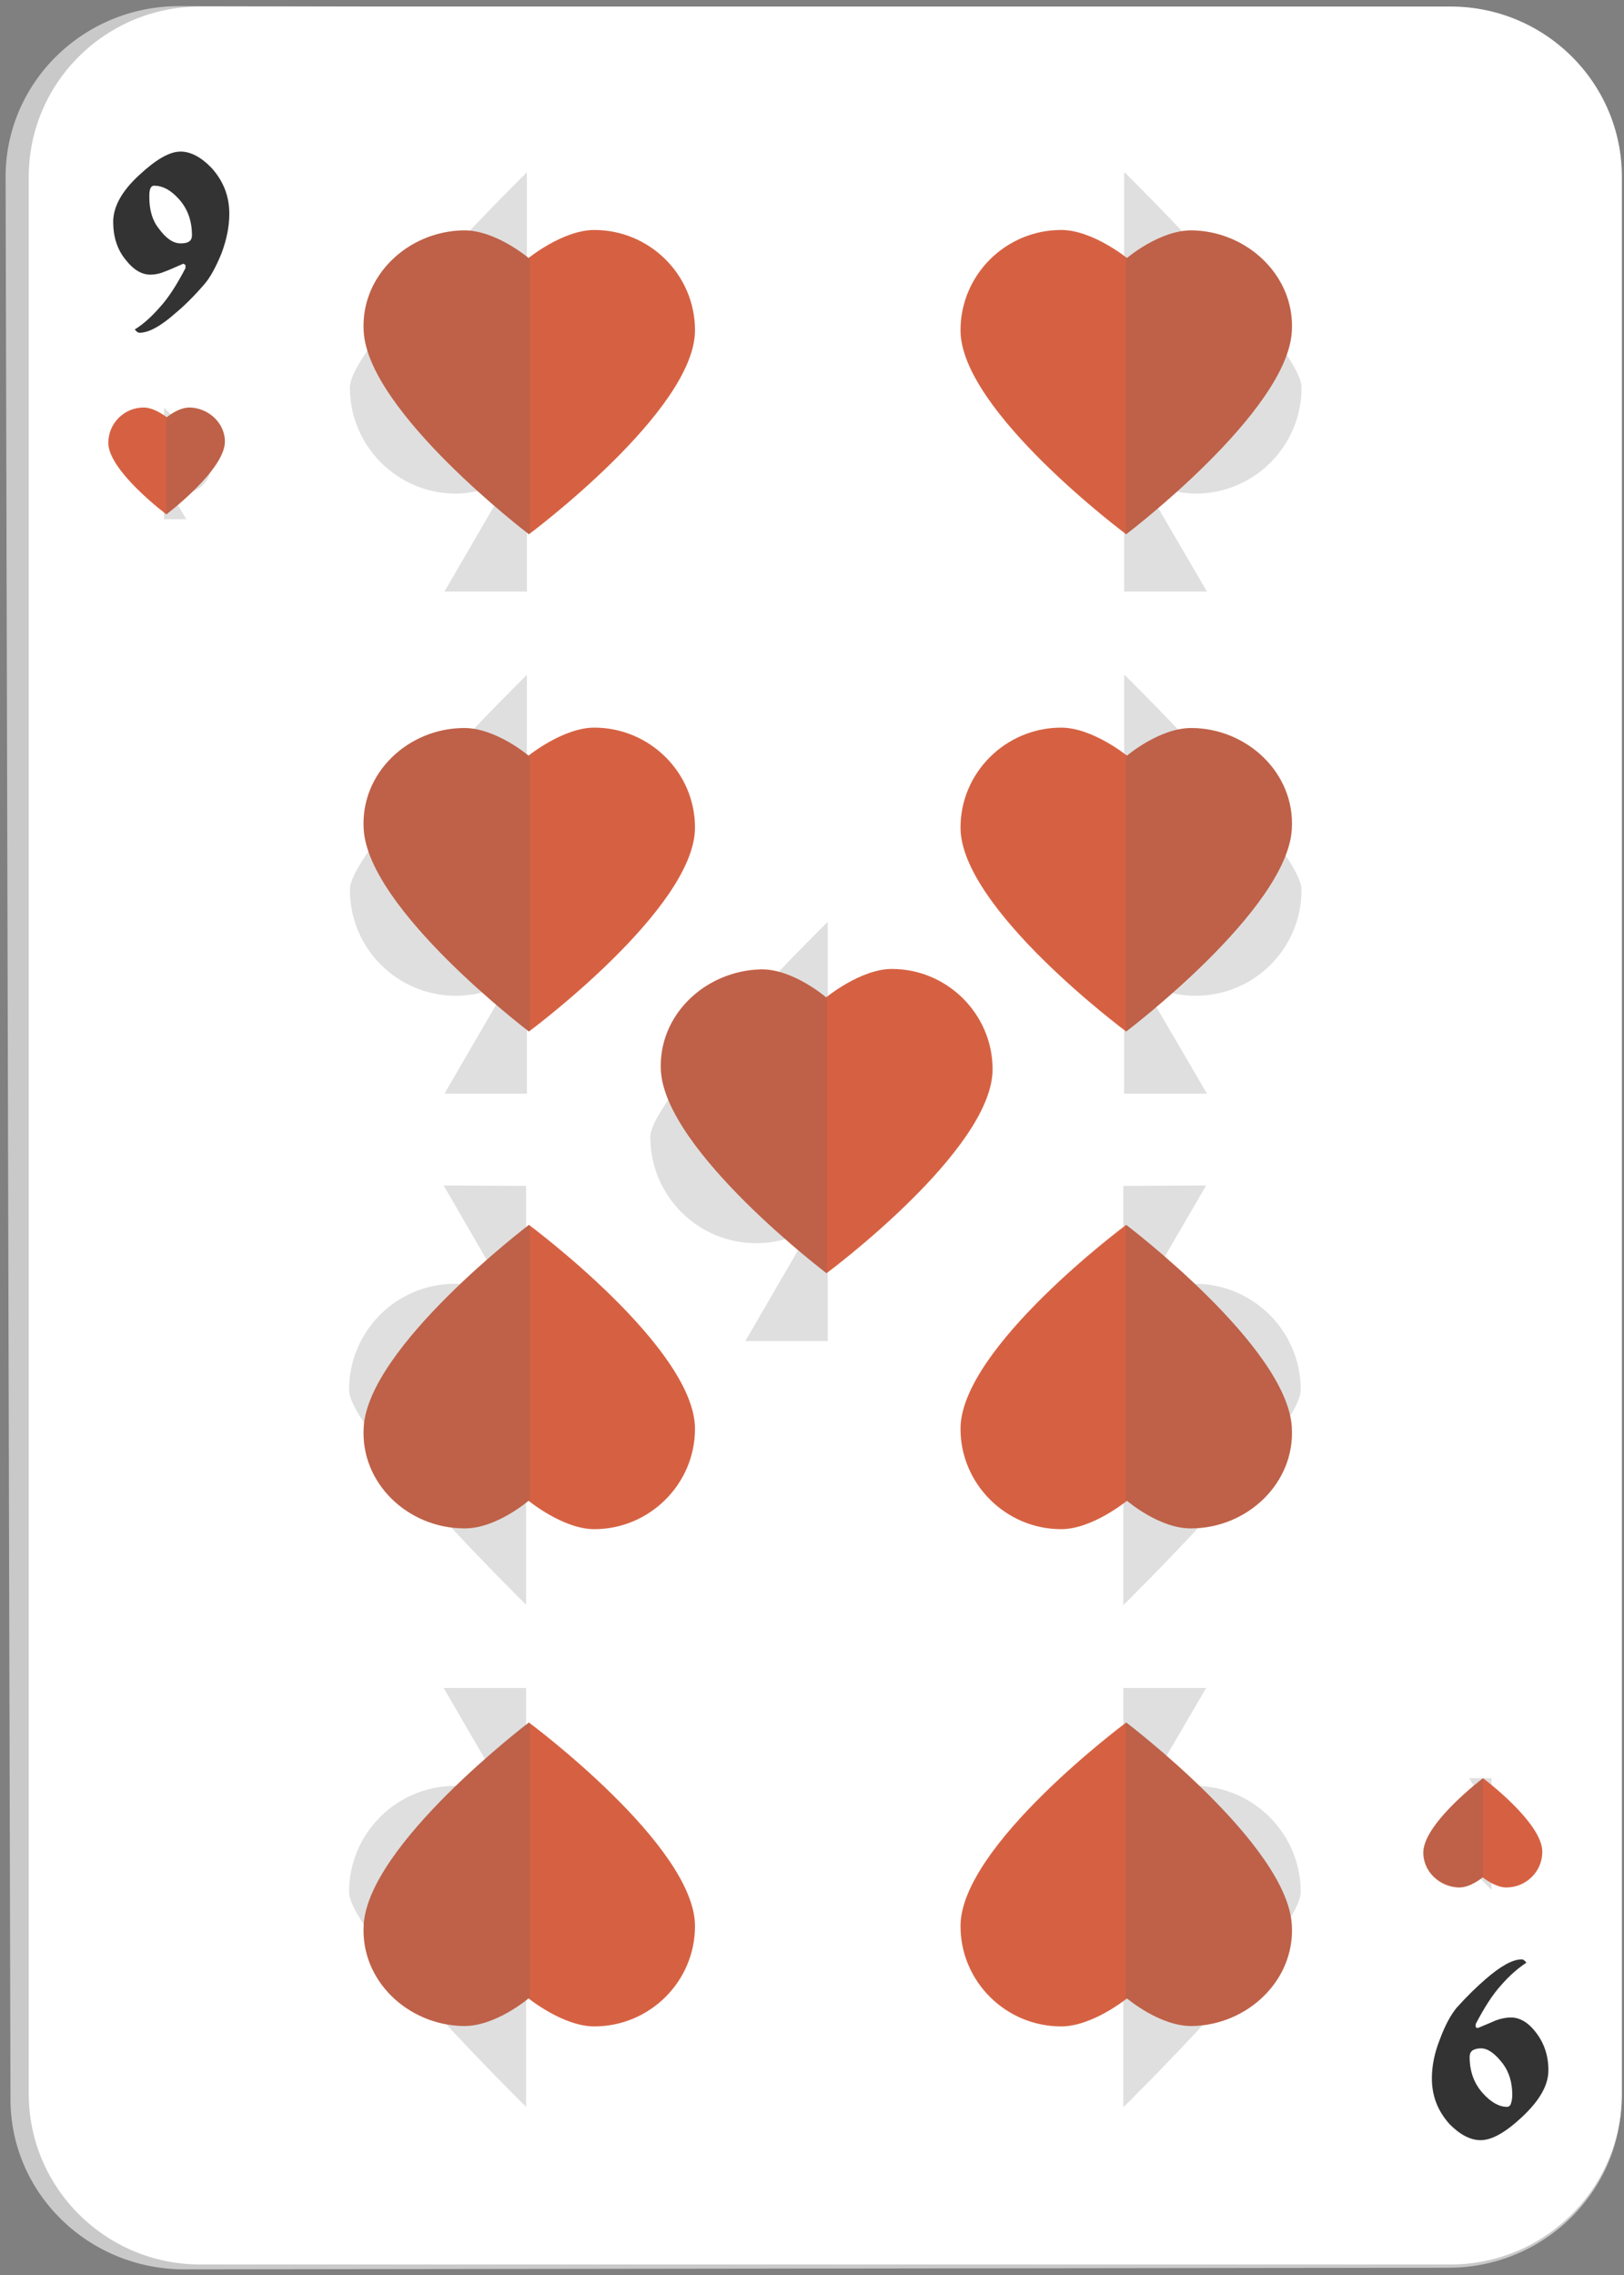 <?xml version="1.0"?>
<svg width="40" height="56" xmlns="http://www.w3.org/2000/svg" xmlns:svg="http://www.w3.org/2000/svg" enable-background="new 0 0 450 450" version="1.1" xml:space="preserve">
 <rect width="100%" height="100%" fill="#808080" stroke="none"/>
 <g class="layer">
  <title>Layer 1</title>
  <g id="svg_2038" transform="translate(-8.714, 0.106) translate(-99.028, -318.805)">
   <g id="svg_2039">
    <g id="svg_2040">
     <g id="svg_2041">
      <path d="m112.28,374.56c-2.36,0 -4.28,-1.87 -4.28,-4.19l-0.12,-47.3c-0.01,-2.33 1.91,-4.22 4.27,-4.22l31.26,0.06c2.35,0 4.27,1.9 4.27,4.22l0,47.2c0,2.31 -1.91,4.19 -4.26,4.19l-31.14,0.04z" fill="#C9C9C9" id="svg_2042"/>
     </g>
     <path d="m112.67,374.44c-2.32,0 -4.22,-1.88 -4.22,-4.2l0,-47.19c0,-2.31 1.89,-4.19 4.22,-4.19l30.8,0c2.33,0 4.22,1.88 4.22,4.19l0,47.19c0,2.32 -1.9,4.2 -4.22,4.2l-30.8,0z" fill="#FFFFFF" id="svg_2043"/>
     <g id="svg_2044">
      <path d="m113.39,323.96c0,0.3 -0.06,0.62 -0.19,0.97c-0.14,0.34 -0.28,0.6 -0.42,0.76c-0.25,0.29 -0.49,0.53 -0.72,0.72c-0.36,0.32 -0.66,0.48 -0.88,0.48c-0.02,0 -0.04,-0.01 -0.06,-0.02c-0.02,-0.02 -0.04,-0.04 -0.06,-0.06c0.21,-0.13 0.41,-0.31 0.62,-0.55c0.22,-0.24 0.42,-0.56 0.63,-0.96l0,-0.08c-0.02,-0.01 -0.04,-0.02 -0.05,-0.03c-0.17,0.07 -0.31,0.14 -0.45,0.19c-0.14,0.06 -0.26,0.08 -0.36,0.08c-0.21,0 -0.41,-0.11 -0.6,-0.35c-0.22,-0.26 -0.32,-0.58 -0.32,-0.95c0,-0.37 0.21,-0.76 0.65,-1.16c0.41,-0.38 0.74,-0.57 1.01,-0.57c0.25,0 0.51,0.14 0.76,0.4c0.29,0.32 0.44,0.69 0.44,1.13zm-0.92,0.53c0,-0.36 -0.11,-0.66 -0.33,-0.9c-0.2,-0.22 -0.4,-0.32 -0.6,-0.32c-0.05,0 -0.08,0.03 -0.1,0.08c-0.02,0.07 -0.02,0.13 -0.02,0.2c0,0.31 0.07,0.57 0.23,0.77c0.18,0.25 0.36,0.37 0.54,0.37c0.08,0 0.14,-0.01 0.18,-0.03c0.07,-0.03 0.1,-0.09 0.1,-0.17z" fill="#333333" id="svg_2045"/>
     </g>
     <g id="svg_2046">
      <path d="m143.01,369.86c0,-0.3 0.06,-0.62 0.2,-0.97c0.13,-0.35 0.27,-0.6 0.41,-0.77c0.26,-0.29 0.5,-0.52 0.72,-0.71c0.37,-0.32 0.66,-0.48 0.88,-0.48c0.03,0 0.04,0.01 0.06,0.02c0.02,0.02 0.04,0.04 0.06,0.06c-0.2,0.13 -0.41,0.31 -0.62,0.55c-0.22,0.24 -0.42,0.56 -0.63,0.96l0,0.08c0.02,0.01 0.04,0.02 0.05,0.02c0.17,-0.07 0.31,-0.13 0.45,-0.19c0.14,-0.05 0.26,-0.07 0.37,-0.07c0.2,0 0.41,0.11 0.59,0.34c0.22,0.27 0.33,0.59 0.33,0.96c0,0.37 -0.22,0.75 -0.66,1.16c-0.41,0.38 -0.74,0.56 -1.01,0.56c-0.25,0 -0.5,-0.13 -0.76,-0.39c-0.29,-0.32 -0.44,-0.69 -0.44,-1.13zm0.93,-0.53c0,0.36 0.11,0.66 0.33,0.9c0.19,0.21 0.39,0.33 0.59,0.33c0.05,0 0.09,-0.04 0.1,-0.09c0.02,-0.06 0.03,-0.13 0.03,-0.21c0,-0.3 -0.08,-0.56 -0.23,-0.76c-0.19,-0.25 -0.37,-0.38 -0.54,-0.38c-0.09,0 -0.15,0.02 -0.19,0.04c-0.06,0.03 -0.09,0.09 -0.09,0.17z" fill="#333333" id="svg_2047"/>
     </g>
    </g>
    <g id="svg_2048">
     <g id="svg_2049">
      <path d="m139.8,328.24c0,-1.01 -4.36,-5.3 -4.36,-5.3s0,0.01 -0.01,0.01l0,10.31l2.04,0l-1.63,-2.79c0.39,0.23 0.85,0.37 1.35,0.38c1.44,0 2.61,-1.17 2.61,-2.61z" fill="#616161" id="svg_2050" opacity="0.2"/>
     </g>
     <g id="svg_2051">
      <path d="m139.8,340.6c0,-1 -4.36,-5.29 -4.36,-5.29s0,0 -0.01,0.01l0,10.3l2.04,0l-1.63,-2.79c0.39,0.24 0.85,0.38 1.35,0.38c1.44,0 2.61,-1.16 2.61,-2.61z" fill="#616161" id="svg_2052" opacity="0.2"/>
     </g>
     <g id="svg_2053">
      <path d="m116.36,328.24c-0.01,-1.01 4.36,-5.3 4.36,-5.3s0,0.01 0,0.01l0,10.31l-2.03,0l1.62,-2.79c-0.39,0.23 -0.84,0.37 -1.34,0.38c-1.44,0 -2.61,-1.17 -2.61,-2.61z" fill="#616161" id="svg_2054" opacity="0.2"/>
     </g>
     <g id="svg_2055">
      <path d="m123.76,346.69c0,-1 4.36,-5.29 4.36,-5.29s0.01,0.01 0.01,0.01l0,10.3l-2.03,0l1.62,-2.79c-0.39,0.24 -0.85,0.38 -1.34,0.38c-1.44,0.01 -2.62,-1.16 -2.62,-2.61z" fill="#616161" id="svg_2056" opacity="0.2"/>
     </g>
     <g id="svg_2057">
      <path d="m116.36,340.6c-0.01,-1 4.36,-5.29 4.36,-5.29s0,0 0,0.01l0,10.3l-2.03,0l1.62,-2.79c-0.39,0.24 -0.84,0.38 -1.34,0.38c-1.44,0 -2.61,-1.16 -2.61,-2.61z" fill="#616161" id="svg_2058" opacity="0.2"/>
     </g>
     <g id="svg_2059">
      <path d="m139.78,365.27c0.01,1 -4.36,5.29 -4.36,5.29s-0.01,0 -0.01,0l0,-10.31l2.04,0l-1.63,2.79c0.39,-0.23 0.85,-0.37 1.35,-0.38c1.43,0 2.61,1.17 2.61,2.61z" fill="#616161" id="svg_2060" opacity="0.2"/>
     </g>
     <g id="svg_2061">
      <path d="m139.78,352.91c0.01,1 -4.36,5.29 -4.36,5.29s-0.01,-0.01 -0.01,-0.01l0,-10.3l2.04,-0.01l-1.63,2.8c0.39,-0.24 0.85,-0.38 1.35,-0.38c1.43,0 2.61,1.16 2.61,2.61z" fill="#616161" id="svg_2062" opacity="0.2"/>
     </g>
     <g id="svg_2063">
      <path d="m116.34,365.27c-0.01,1 4.36,5.29 4.36,5.29s0,0 0,0l0,-10.31l-2.03,0l1.62,2.79c-0.39,-0.23 -0.85,-0.37 -1.34,-0.38c-1.44,0 -2.61,1.17 -2.61,2.61z" fill="#616161" id="svg_2064" opacity="0.2"/>
     </g>
     <g id="svg_2065">
      <path d="m116.34,352.91c-0.01,1 4.36,5.29 4.36,5.29s0,-0.01 0,-0.01l0,-10.3l-2.03,-0.01l1.62,2.8c-0.39,-0.24 -0.85,-0.38 -1.34,-0.38c-1.44,0 -2.61,1.16 -2.61,2.61z" fill="#616161" id="svg_2066" opacity="0.2"/>
     </g>
     <g id="svg_2067">
      <path d="m112.95,330.14c0,-0.27 -1.17,-1.41 -1.17,-1.41l0,0l0,2.75l0.55,0l-0.44,-0.74c0.11,0.06 0.23,0.1 0.36,0.1c0.38,0 0.7,-0.32 0.7,-0.7z" fill="#616161" id="svg_2068" opacity="0.2"/>
     </g>
     <g id="svg_2069">
      <path d="m143.31,363.81c0,0.27 1.17,1.41 1.17,1.41l0,0l0,-2.75l-0.55,0l0.44,0.74c-0.1,-0.06 -0.23,-0.1 -0.36,-0.1c-0.38,0.01 -0.7,0.31 -0.7,0.7z" fill="#616161" id="svg_2070" opacity="0.2"/>
     </g>
    </g>
   </g>
   <g id="svg_2071">
    <path d="m113.28,329.6c-0.04,0.7 -1.44,1.76 -1.44,1.76s-1.43,-1.07 -1.43,-1.76c0,-0.48 0.39,-0.87 0.87,-0.87c0.27,0 0.57,0.24 0.57,0.24s0.28,-0.24 0.56,-0.24c0.48,0.01 0.89,0.4 0.87,0.87z" fill="#D66142" id="svg_2072"/>
    <path d="m112.41,328.73c-0.28,0 -0.56,0.24 -0.56,0.24s-0.01,0 -0.01,-0.01l0,2.4c0,0 0,0 0,0s1.4,-1.06 1.44,-1.76c0.02,-0.47 -0.39,-0.86 -0.87,-0.87z" fill="#616161" id="svg_2073" opacity="0.2"/>
   </g>
   <g id="svg_2074">
    <path d="m142.8,364.27c0.04,-0.72 1.47,-1.8 1.47,-1.8s1.46,1.09 1.46,1.81c0,0.49 -0.4,0.88 -0.89,0.88c-0.27,0 -0.58,-0.25 -0.58,-0.25s-0.29,0.25 -0.58,0.25c-0.48,-0.01 -0.9,-0.4 -0.88,-0.89z" fill="#D66142" id="svg_2075"/>
    <path d="m143.69,365.16c0.28,0 0.57,-0.25 0.57,-0.25s0,0.01 0.01,0.01l0,-2.44c0,-0.01 0,-0.01 0,-0.01s-1.43,1.08 -1.47,1.8c-0.02,0.49 0.4,0.88 0.89,0.89z" fill="#616161" id="svg_2076" opacity="0.2"/>
   </g>
   <g id="svg_2077">
    <path d="m116.7,326.85c0.1,1.98 4.07,5 4.07,5s4.09,-3.04 4.09,-5.02c0,-1.37 -1.12,-2.47 -2.48,-2.47c-0.77,0 -1.62,0.69 -1.62,0.69s-0.81,-0.69 -1.6,-0.68c-1.37,0.02 -2.54,1.12 -2.46,2.48z" fill="#D66142" id="svg_2078"/>
    <path d="m119.16,324.37c0.79,-0.01 1.6,0.68 1.6,0.68s0.01,-0.01 0.03,-0.02l0,6.81c-0.01,0 -0.02,0.01 -0.02,0.01s-3.97,-3.02 -4.07,-5c-0.08,-1.36 1.09,-2.46 2.46,-2.48z" fill="#616161" id="svg_2079" opacity="0.2"/>
   </g>
   <g id="svg_2080">
    <path d="m124.02,345.05c0.11,1.98 4.08,4.99 4.08,4.99s4.09,-3.03 4.09,-5.02c0,-1.36 -1.12,-2.47 -2.48,-2.47c-0.77,0 -1.62,0.7 -1.62,0.7s-0.81,-0.7 -1.6,-0.69c-1.37,0.03 -2.54,1.12 -2.47,2.49z" fill="#D66142" id="svg_2081"/>
    <path d="m126.49,342.57c0.78,-0.02 1.6,0.68 1.6,0.68s0.01,-0.01 0.02,-0.03l0,6.81c0,0.01 -0.01,0.01 -0.01,0.01s-3.97,-3.01 -4.08,-4.99c-0.07,-1.37 1.1,-2.46 2.47,-2.48z" fill="#616161" id="svg_2082" opacity="0.2"/>
   </g>
   <g id="svg_2083">
    <path d="m139.56,326.85c-0.1,1.98 -4.08,5 -4.08,5s-4.08,-3.04 -4.08,-5.02c0,-1.37 1.12,-2.47 2.48,-2.47c0.77,0 1.62,0.69 1.62,0.69s0.81,-0.69 1.6,-0.68c1.36,0.02 2.54,1.12 2.46,2.48z" fill="#D66142" id="svg_2084"/>
    <path d="m137.1,324.37c-0.79,-0.01 -1.6,0.68 -1.6,0.68s-0.01,-0.01 -0.03,-0.02l0,6.81c0.01,0 0.01,0.01 0.01,0.01s3.98,-3.02 4.08,-5c0.08,-1.36 -1.1,-2.46 -2.46,-2.48z" fill="#616161" id="svg_2085" opacity="0.2"/>
   </g>
   <g id="svg_2086">
    <path d="m116.7,339.1c0.1,1.98 4.07,4.99 4.07,4.99s4.09,-3.03 4.09,-5.02c0,-1.36 -1.12,-2.46 -2.48,-2.46c-0.77,0 -1.62,0.69 -1.62,0.69s-0.81,-0.69 -1.6,-0.68c-1.37,0.01 -2.54,1.11 -2.46,2.48z" fill="#D66142" id="svg_2087"/>
    <path d="m119.16,336.62c0.79,-0.01 1.6,0.68 1.6,0.68s0.01,-0.01 0.03,-0.02l0,6.8c-0.01,0.01 -0.02,0.01 -0.02,0.01s-3.97,-3.01 -4.07,-4.99c-0.08,-1.37 1.09,-2.47 2.46,-2.48z" fill="#616161" id="svg_2088" opacity="0.2"/>
   </g>
   <g id="svg_2089">
    <path d="m139.56,339.1c-0.1,1.98 -4.08,4.99 -4.08,4.99s-4.08,-3.03 -4.08,-5.02c0,-1.36 1.12,-2.46 2.48,-2.46c0.77,0 1.62,0.69 1.62,0.69s0.81,-0.69 1.6,-0.68c1.36,0.01 2.54,1.11 2.46,2.48z" fill="#D66142" id="svg_2090"/>
    <path d="m137.1,336.62c-0.79,-0.01 -1.6,0.68 -1.6,0.68s-0.01,-0.01 -0.03,-0.02l0,6.8c0.01,0.01 0.01,0.01 0.01,0.01s3.98,-3.01 4.08,-4.99c0.08,-1.37 -1.1,-2.47 -2.46,-2.48z" fill="#616161" id="svg_2091" opacity="0.2"/>
   </g>
   <g id="svg_2092">
    <path d="m116.7,366.09c0.1,-1.98 4.07,-4.99 4.07,-4.99s4.09,3.03 4.09,5.01c0,1.37 -1.12,2.47 -2.48,2.47c-0.77,0 -1.62,-0.69 -1.62,-0.69s-0.81,0.69 -1.6,0.68c-1.37,-0.02 -2.54,-1.12 -2.46,-2.48z" fill="#D66142" id="svg_2093"/>
    <path d="m119.16,368.57c0.79,0.01 1.6,-0.68 1.6,-0.68s0.01,0.01 0.03,0.02l0,-6.81c-0.01,0 -0.02,-0.01 -0.02,-0.01s-3.97,3.02 -4.07,4.99c-0.08,1.37 1.09,2.47 2.46,2.49z" fill="#616161" id="svg_2094" opacity="0.2"/>
   </g>
   <g id="svg_2095">
    <path d="m139.56,366.09c-0.1,-1.98 -4.08,-4.99 -4.08,-4.99s-4.08,3.03 -4.08,5.01c0,1.37 1.12,2.47 2.48,2.47c0.77,0 1.62,-0.69 1.62,-0.69s0.81,0.69 1.6,0.68c1.36,-0.02 2.54,-1.12 2.46,-2.48z" fill="#D66142" id="svg_2096"/>
    <path d="m137.1,368.57c-0.79,0.01 -1.6,-0.68 -1.6,-0.68s-0.01,0.01 -0.03,0.02l0,-6.81c0.01,0 0.01,-0.01 0.01,-0.01s3.98,3.02 4.08,4.99c0.08,1.37 -1.1,2.47 -2.46,2.49z" fill="#616161" id="svg_2097" opacity="0.2"/>
   </g>
   <g id="svg_2098">
    <path d="m116.7,353.84c0.1,-1.98 4.07,-4.99 4.07,-4.99s4.09,3.03 4.09,5.02c0,1.36 -1.12,2.47 -2.48,2.47c-0.77,0 -1.62,-0.7 -1.62,-0.7s-0.81,0.7 -1.6,0.68c-1.37,-0.01 -2.54,-1.11 -2.46,-2.48z" fill="#D66142" id="svg_2099"/>
    <path d="m119.16,356.32c0.79,0.02 1.6,-0.68 1.6,-0.68s0.01,0.01 0.03,0.03l0,-6.81c-0.01,-0.01 -0.02,-0.01 -0.02,-0.01s-3.97,3.01 -4.07,4.99c-0.08,1.37 1.09,2.47 2.46,2.48z" fill="#616161" id="svg_2100" opacity="0.2"/>
   </g>
   <g id="svg_2101">
    <path d="m139.56,353.84c-0.1,-1.98 -4.08,-4.99 -4.08,-4.99s-4.08,3.03 -4.08,5.02c0,1.36 1.12,2.47 2.48,2.47c0.77,0 1.62,-0.7 1.62,-0.7s0.81,0.7 1.6,0.68c1.36,-0.01 2.54,-1.11 2.46,-2.48z" fill="#D66142" id="svg_2102"/>
    <path d="m137.1,356.32c-0.79,0.02 -1.6,-0.68 -1.6,-0.68s-0.01,0.01 -0.03,0.03l0,-6.81c0.01,-0.01 0.01,-0.01 0.01,-0.01s3.98,3.01 4.08,4.99c0.08,1.37 -1.1,2.47 -2.46,2.48z" fill="#616161" id="svg_2103" opacity="0.2"/>
   </g>
  </g>
 </g>

</svg>